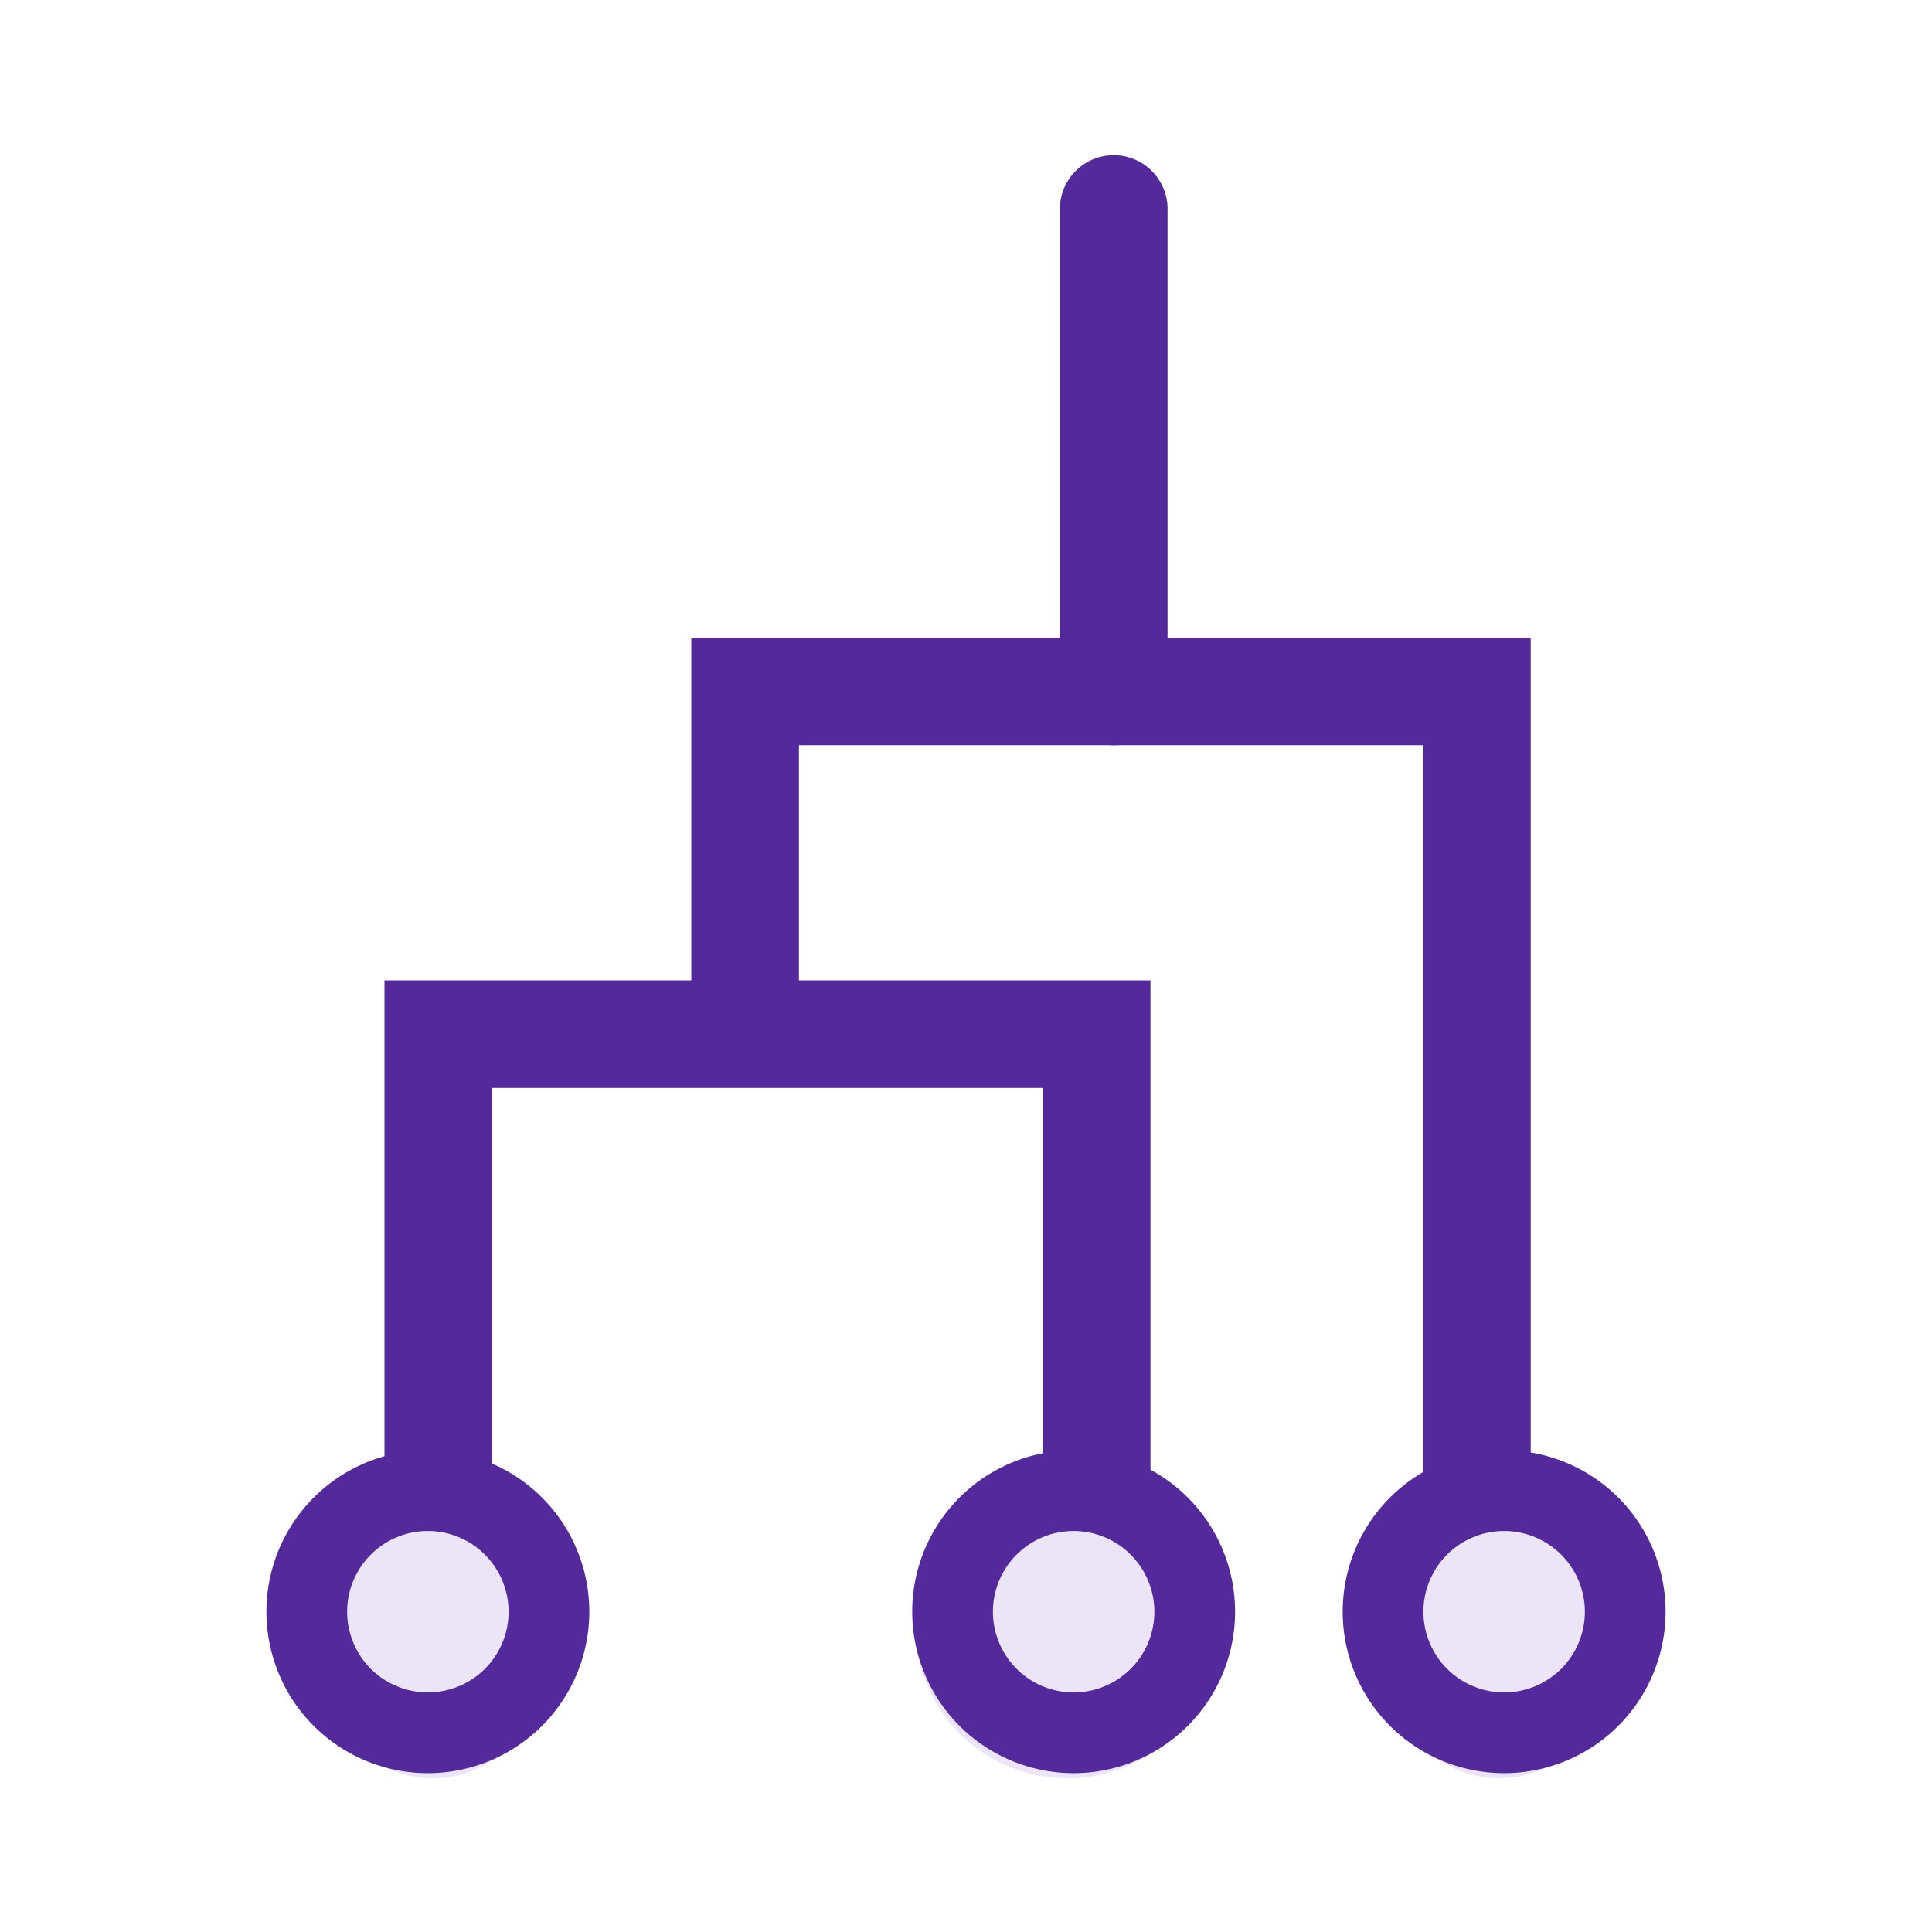 <svg xmlns="http://www.w3.org/2000/svg" xmlns:xlink="http://www.w3.org/1999/xlink" width="50" height="50" viewBox="0 0 50 50">
  <defs>
    <clipPath id="clip-Artboard_15">
      <rect width="50" height="50"/>
    </clipPath>
  </defs>
  <g id="Artboard_15" data-name="Artboard – 15" clip-path="url(#clip-Artboard_15)">
    <g id="Group_89" data-name="Group 89" transform="translate(-4.326 2.017)">
      <path id="Path_16" data-name="Path 16" d="M4328.431,1953.245a1.393,1.393,0,0,1-1.393-1.393v-13.338h-14.253v13.338a1.393,1.393,0,1,1-2.785,0v-16.123h19.824v16.123A1.394,1.394,0,0,1,4328.431,1953.245Z" transform="translate(-4295.724 -1912.375)" fill="#54299b"/>
      <path id="Path_17" data-name="Path 17" d="M4335.33,1954.261a1.392,1.392,0,0,1-1.392-1.393v-21.517h-16.153v7.478a1.393,1.393,0,0,1-2.785,0v-10.263h21.724v24.3A1.393,1.393,0,0,1,4335.33,1954.261Z" transform="translate(-4292.783 -1914.083)" fill="#54299b"/>
      <path id="Path_25" data-name="Path 25" d="M6698.355,1934.215a1.392,1.392,0,0,1-1.393-1.393V1920.3a1.393,1.393,0,0,1,2.785,0v12.525A1.392,1.392,0,0,1,6698.355,1934.215Z" transform="translate(-6665.205 -1916.946)" fill="#54299b"/>
      <path id="Path_57" data-name="Path 57" d="M3.285,0C5.1,0,6.57,1.765,6.57,3.942S5.1,7.884,3.285,7.884,0,6.119,0,3.942,1.471,0,3.285,0Z" transform="translate(12.245 36.122)" fill="#ece5f7"/>
      <path id="Ellipse_15_-_Outline" data-name="Ellipse 15 - Outline" d="M4.178,2.089A2.089,2.089,0,1,0,6.267,4.178,2.091,2.091,0,0,0,4.178,2.089M4.178,0A4.178,4.178,0,1,1,0,4.178,4.178,4.178,0,0,1,4.178,0Z" transform="translate(11.221 35.516)" fill="#54299b"/>
      <path id="Path_55" data-name="Path 55" d="M3.942,0A3.942,3.942,0,1,1,0,3.942,3.942,3.942,0,0,1,3.942,0Z" transform="translate(28.013 36.122)" fill="#ece5f7"/>
      <path id="Ellipse_16_-_Outline" data-name="Ellipse 16 - Outline" d="M4.178,2.089A2.089,2.089,0,1,0,6.267,4.178,2.091,2.091,0,0,0,4.178,2.089M4.178,0A4.178,4.178,0,1,1,0,4.178,4.178,4.178,0,0,1,4.178,0Z" transform="translate(27.934 35.516)" fill="#54299b"/>
      <path id="Path_56" data-name="Path 56" d="M3.285,0C5.1,0,6.57,1.765,6.57,3.942S5.1,7.884,3.285,7.884,0,6.119,0,3.942,1.471,0,3.285,0Z" transform="translate(39.839 36.122)" fill="#ece5f7"/>
      <path id="Ellipse_17_-_Outline" data-name="Ellipse 17 - Outline" d="M4.178,2.089A2.089,2.089,0,1,0,6.267,4.178,2.091,2.091,0,0,0,4.178,2.089M4.178,0A4.178,4.178,0,1,1,0,4.178,4.178,4.178,0,0,1,4.178,0Z" transform="translate(39.075 35.516)" fill="#54299b"/>
    </g>
  </g>
</svg>
